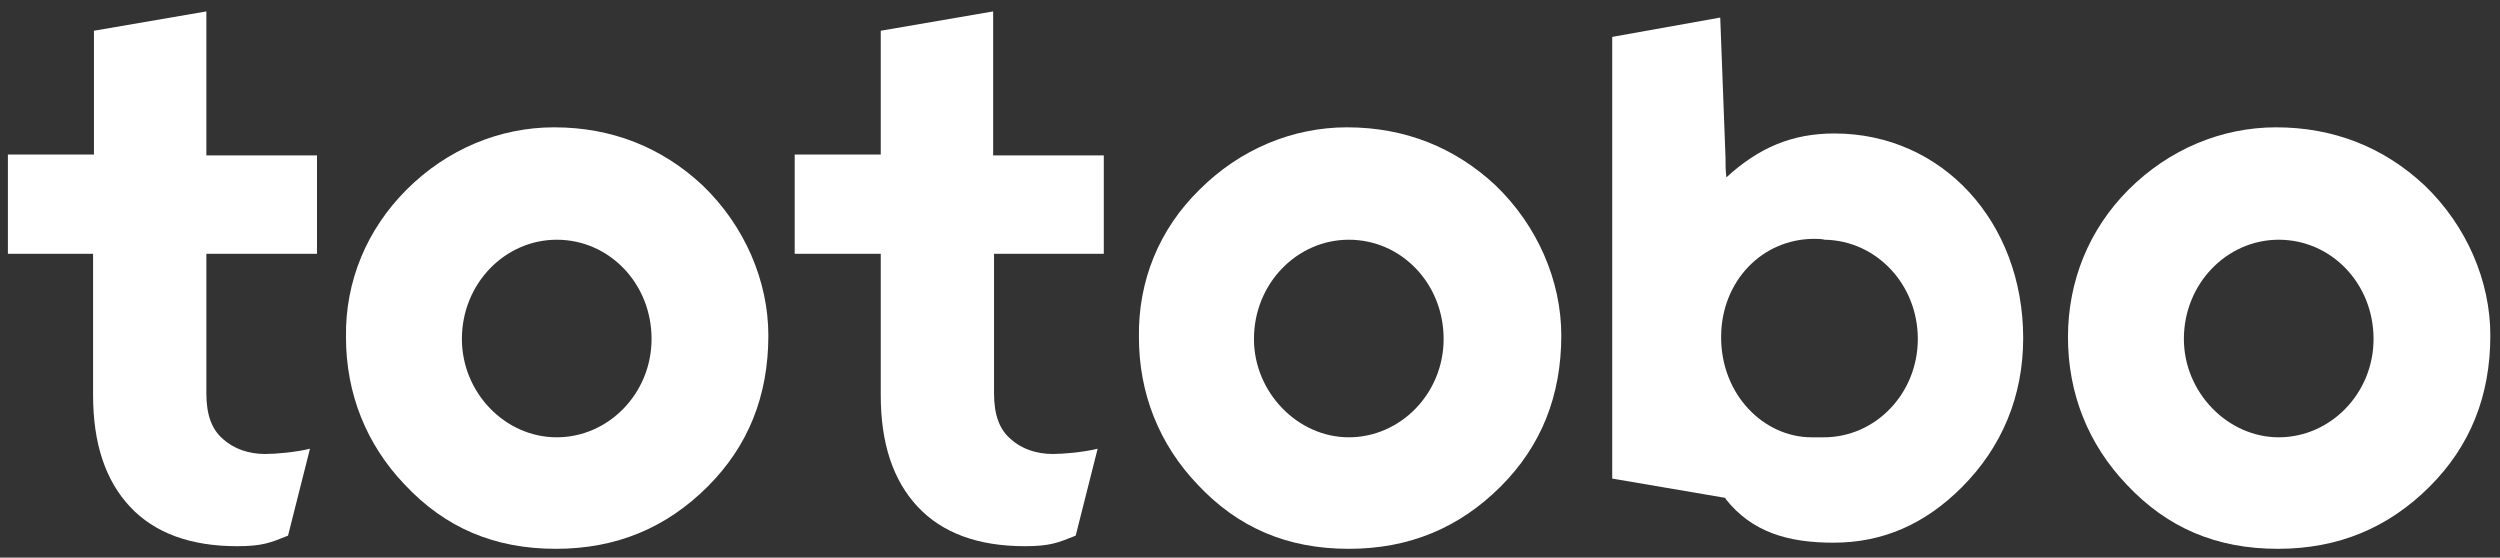 <?xml version="1.0" encoding="utf-8"?>
<!-- Generator: Adobe Illustrator 23.0.2, SVG Export Plug-In . SVG Version: 6.00 Build 0)  -->
<svg version="1.1" id="Ebene_1" xmlns="http://www.w3.org/2000/svg" xmlns:xlink="http://www.w3.org/1999/xlink" x="0px" y="0px"
	 viewBox="0 0 284.7 63.5" style="enable-background:new 0 0 284.7 63.5;" xml:space="preserve">
<rect x="0" y="0" width="284.7" height="63.5" fill="#333333" stroke="none"/>
<style type="text/css">
	.st0{fill:#FFFFFF;}
</style>
<path class="st0" d="M113.2,28.9v15.9c0,2.4,0.6,4.1,1.9,5.2c1.2,1.1,2.9,1.7,4.8,1.7c1.2,0,3.5-0.2,5.1-0.6l-2.5,9.9
	c-2,0.8-2.9,1.2-5.8,1.2c-5.3,0-9.4-1.5-12.2-4.5c-2.8-3-4.2-7.2-4.2-12.7V28.9h-9.8V17.6h9.8V3.5l12.8-2.2v16.4h12.6v11.2H113.2z"
	/>
<path class="st0" d="M23.5,28.9v15.9c0,2.4,0.6,4.1,1.9,5.2c1.2,1.1,2.9,1.7,4.8,1.7c1.2,0,3.5-0.2,5.1-0.6L32.8,61
	c-2,0.8-2.9,1.2-5.8,1.2c-5.3,0-9.4-1.5-12.2-4.5c-2.8-3-4.2-7.2-4.2-12.7V28.9H0.9V17.6h9.8V3.5l12.8-2.2v16.4h12.6v11.2H23.5z"/>
<path class="st0" d="M46.3,21.6c4.6-4.6,10.6-7.1,16.8-7.1c6.6,0,12.3,2.3,16.9,6.6c4.8,4.6,7.5,10.9,7.5,17.1
	c0,6.9-2.3,12.6-6.9,17.2c-4.7,4.7-10.4,7.1-17.3,7.1c-7,0-12.6-2.4-17.2-7.3c-4.4-4.6-6.7-10.4-6.7-16.8
	C39.3,32,41.8,26.1,46.3,21.6z M63.4,49.8c5.9,0,10.8-5,10.8-11.2c0-6.3-4.8-11.3-10.8-11.3c-5.9,0-10.8,5-10.8,11.3
	C52.6,44.7,57.5,49.8,63.4,49.8z"/>
<path class="st0" d="M136.6,21.6c4.6-4.6,10.6-7.1,16.8-7.1c6.6,0,12.3,2.3,16.9,6.6c4.8,4.6,7.5,10.9,7.5,17.1
	c0,6.9-2.3,12.6-6.9,17.2c-4.7,4.7-10.4,7.1-17.3,7.1c-7,0-12.6-2.4-17.2-7.3c-4.4-4.6-6.7-10.4-6.7-16.8
	C129.6,32,132,26.1,136.6,21.6z M153.6,49.8c5.9,0,10.8-5,10.8-11.2c0-6.3-4.8-11.3-10.8-11.3c-5.9,0-10.8,5-10.8,11.3
	C142.8,44.7,147.8,49.8,153.6,49.8z"/>
<path class="st0" d="M242.4,21.6c4.6-4.6,10.6-7.1,16.8-7.1c6.6,0,12.3,2.3,16.9,6.6c4.8,4.6,7.5,10.9,7.5,17.1
	c0,6.9-2.3,12.6-6.9,17.2c-4.7,4.7-10.4,7.1-17.3,7.1c-7,0-12.6-2.4-17.2-7.3c-4.4-4.6-6.7-10.4-6.7-16.8
	C235.5,32,237.9,26.1,242.4,21.6z M259.5,49.8c5.9,0,10.8-5,10.8-11.2c0-6.3-4.8-11.3-10.8-11.3c-5.9,0-10.8,5-10.8,11.3
	C248.7,44.7,253.7,49.8,259.5,49.8z"/>
<path class="st0" d="M208.9,15.2c-4.8,0-8.6,1.6-12.3,5c-0.1-0.8-0.1-1.5-0.1-2.3l-0.6-15.9l-12.3,2.2v15.9v34.4l12.9,2.2v0.1
	c3,3.8,7.1,5,12.3,5c5.6,0,10.4-2.1,14.6-6.3c4.6-4.6,7-10.4,7-17C230.4,25.3,221.2,15.2,208.9,15.2z M207.7,49.8
	c-0.1,0-0.3,0-0.4,0c-0.3,0-0.6,0-1,0c-5.4,0-10.3-4.8-10.3-11.4c0-6.4,4.7-11.2,10.6-11.2c0.4,0,0.8,0,1.2,0.1
	c5.9,0.1,10.6,5.1,10.6,11.3C218.4,44.8,213.6,49.8,207.7,49.8z"/>
</svg>
